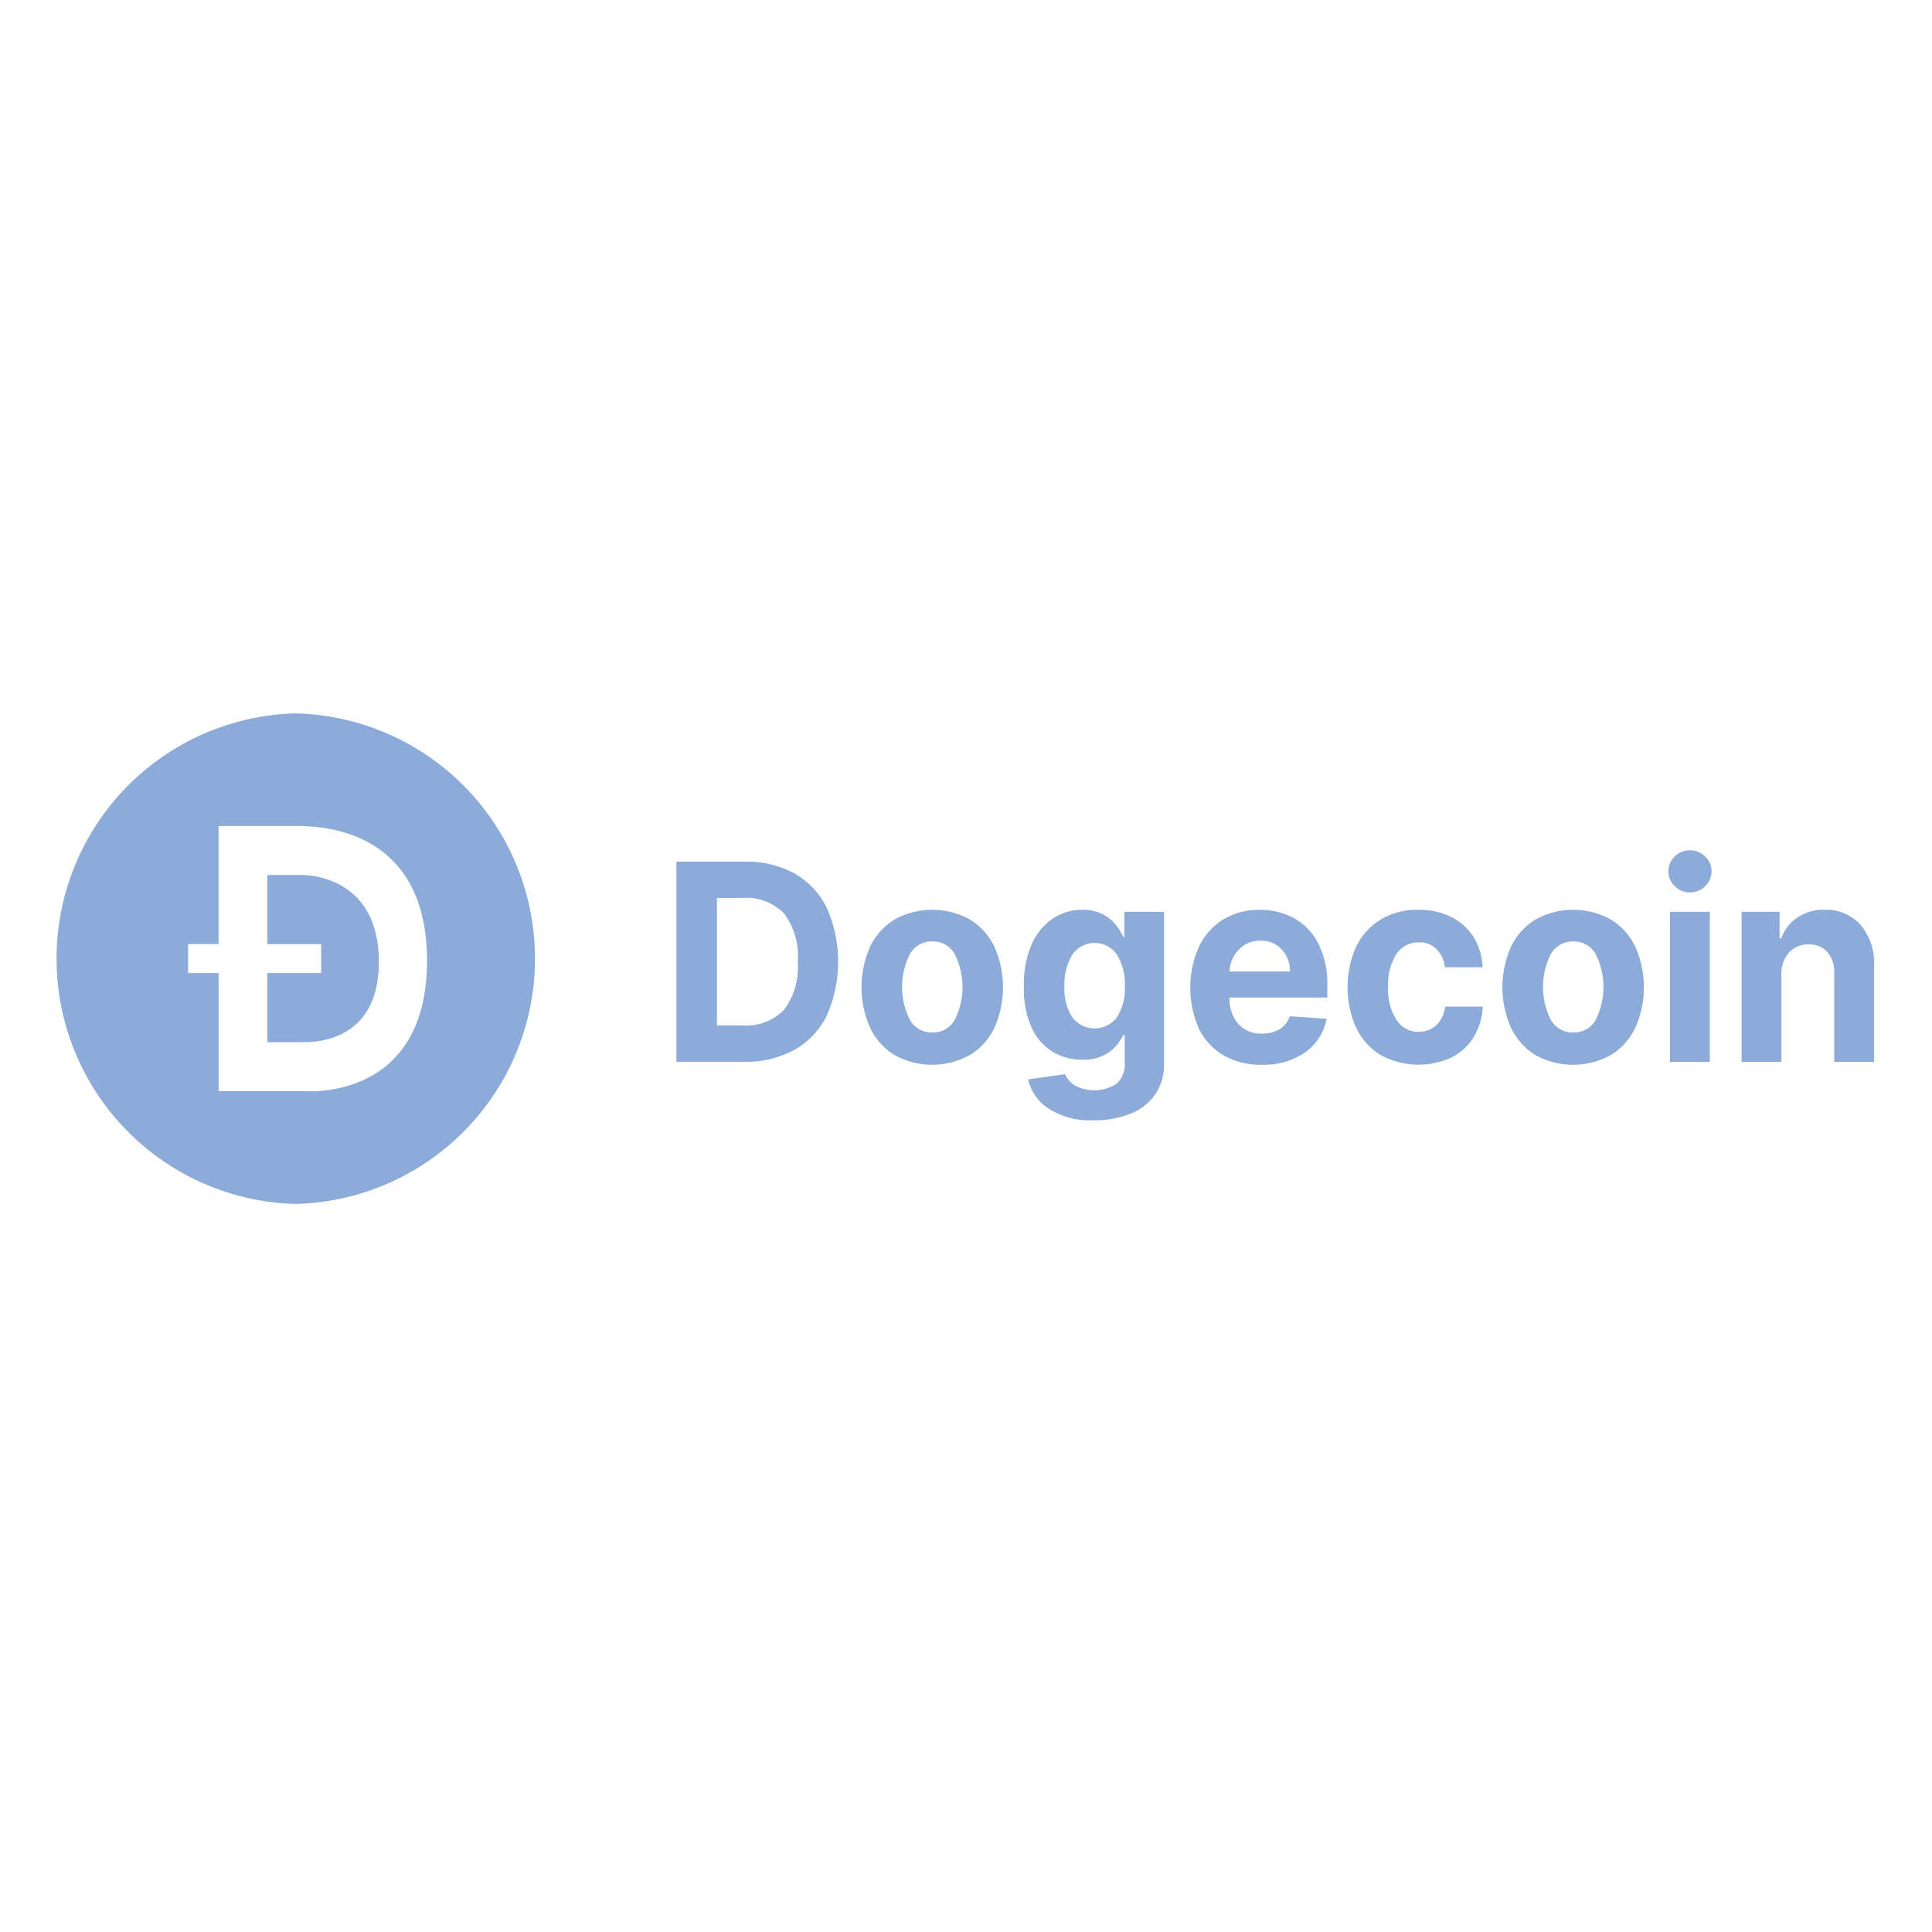 <svg xmlns="http://www.w3.org/2000/svg" width="100" height="100" viewBox="0 0 100 100">
  <defs>
    <style>
      .cls-1 {
        fill-rule: evenodd;
      }
    </style>
  </defs>
  <path id="1" data-name="1" class="cls-1" d="M15.609,45.29H13.84v3.576h2.783v1.5H13.84V53.94H15.7c0.477,0,3.914.055,3.909-4.161S16.271,45.29,15.609,45.29Zm-0.3-8.366a12.7,12.7,0,0,0,0,25.392A12.7,12.7,0,0,0,15.312,36.924ZM15.8,56.476H11.315V50.364H9.734v-1.5h1.58V42.754h3.848c0.91,0,6.94-.194,6.94,6.976,0,7.288-6.3,6.746-6.3,6.746h0ZM94.94,54.961V50.4a1.615,1.615,0,0,0-.349-1.115,1.229,1.229,0,0,0-.974-0.4A1.328,1.328,0,0,0,92.6,49.3a1.665,1.665,0,0,0-.395,1.171v4.492H90.145V47.193h1.966v1.37H92.2a2.194,2.194,0,0,1,.831-1.074,2.423,2.423,0,0,1,1.407-.4,2.387,2.387,0,0,1,1.865.781,3.092,3.092,0,0,1,.7,2.142v4.947H94.94ZM87.471,46.19a1.086,1.086,0,0,1-.785-0.321,1.065,1.065,0,0,1,0-1.54,1.132,1.132,0,0,1,1.574,0,1.065,1.065,0,0,1,0,1.54A1.091,1.091,0,0,1,87.471,46.19Zm-4.1,8.419a4.027,4.027,0,0,1-3.9,0A3.349,3.349,0,0,1,78.21,53.2a5.18,5.18,0,0,1,0-4.2,3.344,3.344,0,0,1,1.267-1.406,4.027,4.027,0,0,1,3.9,0A3.345,3.345,0,0,1,84.642,49a5.181,5.181,0,0,1,0,4.2A3.35,3.35,0,0,1,83.376,54.609ZM82.6,49.4a1.27,1.27,0,0,0-1.16-.67,1.287,1.287,0,0,0-1.177.67,3.776,3.776,0,0,0,0,3.372,1.286,1.286,0,0,0,1.177.668,1.269,1.269,0,0,0,1.16-.668A3.795,3.795,0,0,0,82.6,49.4Zm-9.157,4a1.27,1.27,0,0,0,.9-0.337,1.569,1.569,0,0,0,.455-0.959h1.947a3.3,3.3,0,0,1-.463,1.569,2.846,2.846,0,0,1-1.141,1.054A4.076,4.076,0,0,1,71.45,54.6,3.327,3.327,0,0,1,70.19,53.19a5.175,5.175,0,0,1,0-4.18A3.365,3.365,0,0,1,71.457,47.6a3.614,3.614,0,0,1,1.947-.508,3.752,3.752,0,0,1,1.707.369A2.873,2.873,0,0,1,76.27,48.5a3.156,3.156,0,0,1,.467,1.568H74.79a1.62,1.62,0,0,0-.433-0.938,1.232,1.232,0,0,0-.918-0.356,1.356,1.356,0,0,0-1.153.6,2.869,2.869,0,0,0-.436,1.7,2.94,2.94,0,0,0,.434,1.722A1.35,1.35,0,0,0,73.438,53.408Zm-9.8-1.776A1.959,1.959,0,0,0,64.094,53a1.579,1.579,0,0,0,1.23.5,1.7,1.7,0,0,0,.9-0.227,1.227,1.227,0,0,0,.533-0.673l1.908,0.132a2.736,2.736,0,0,1-1.1,1.73,3.743,3.743,0,0,1-2.267.648,3.813,3.813,0,0,1-1.971-.488,3.242,3.242,0,0,1-1.274-1.386,5.245,5.245,0,0,1,0-4.231A3.38,3.38,0,0,1,63.3,47.6a3.528,3.528,0,0,1,1.906-.506,3.62,3.62,0,0,1,1.775.435,3.111,3.111,0,0,1,1.257,1.312,4.661,4.661,0,0,1,.465,2.2v0.592H63.639v0Zm3.124-1.34a1.623,1.623,0,0,0-.426-1.142,1.433,1.433,0,0,0-1.095-.45,1.486,1.486,0,0,0-1.129.465,1.713,1.713,0,0,0-.475,1.127h3.124ZM58.5,57.651a4.952,4.952,0,0,1-1.884.334,3.972,3.972,0,0,1-2.359-.617,2.449,2.449,0,0,1-1.041-1.5l1.909-.268a1.33,1.33,0,0,0,.492.574,2.119,2.119,0,0,0,2.16-.073,1.292,1.292,0,0,0,.438-1.1V53.585H58.127a2.181,2.181,0,0,1-.717.872,2.263,2.263,0,0,1-1.4.392,2.908,2.908,0,0,1-1.523-.41,2.832,2.832,0,0,1-1.09-1.249,4.9,4.9,0,0,1-.4-2.129,5.174,5.174,0,0,1,.414-2.206,3.084,3.084,0,0,1,1.1-1.322,2.71,2.71,0,0,1,1.5-.443,2.242,2.242,0,0,1,1.046.22,2.124,2.124,0,0,1,.683.543,2.746,2.746,0,0,1,.4.642H58.2v-1.3h2.049v7.844a2.732,2.732,0,0,1-.467,1.624A2.853,2.853,0,0,1,58.5,57.651Zm-0.683-8.234a1.4,1.4,0,0,0-2.323.015,2.966,2.966,0,0,0-.4,1.618,2.779,2.779,0,0,0,.4,1.593,1.445,1.445,0,0,0,2.318.01,2.733,2.733,0,0,0,.409-1.6A2.909,2.909,0,0,0,57.816,49.417ZM50.2,54.609a4.028,4.028,0,0,1-3.9,0A3.35,3.35,0,0,1,45.038,53.2a5.179,5.179,0,0,1,0-4.2A3.345,3.345,0,0,1,46.3,47.594a4.028,4.028,0,0,1,3.9,0A3.346,3.346,0,0,1,51.471,49a5.179,5.179,0,0,1,0,4.2A3.35,3.35,0,0,1,50.2,54.609ZM49.425,49.4a1.27,1.27,0,0,0-1.16-.67,1.287,1.287,0,0,0-1.177.67,3.777,3.777,0,0,0,0,3.372,1.286,1.286,0,0,0,1.177.668,1.269,1.269,0,0,0,1.16-.668A3.8,3.8,0,0,0,49.425,49.4Zm-8.3,4.934a5.14,5.14,0,0,1-2.6.623H35.011V44.6h3.546a5.111,5.111,0,0,1,2.579.619A4.13,4.13,0,0,1,42.8,47a6.91,6.91,0,0,1,0,5.553A4.142,4.142,0,0,1,41.127,54.338Zm-0.562-7.075a2.743,2.743,0,0,0-2.119-.783H37.109v6.6h1.332a2.741,2.741,0,0,0,2.124-.788,3.663,3.663,0,0,0,.724-2.524A3.624,3.624,0,0,0,40.565,47.263Zm47.933,7.7H86.435V47.193H88.5v7.768Z" fill="#8cabd9"/>
</svg>
